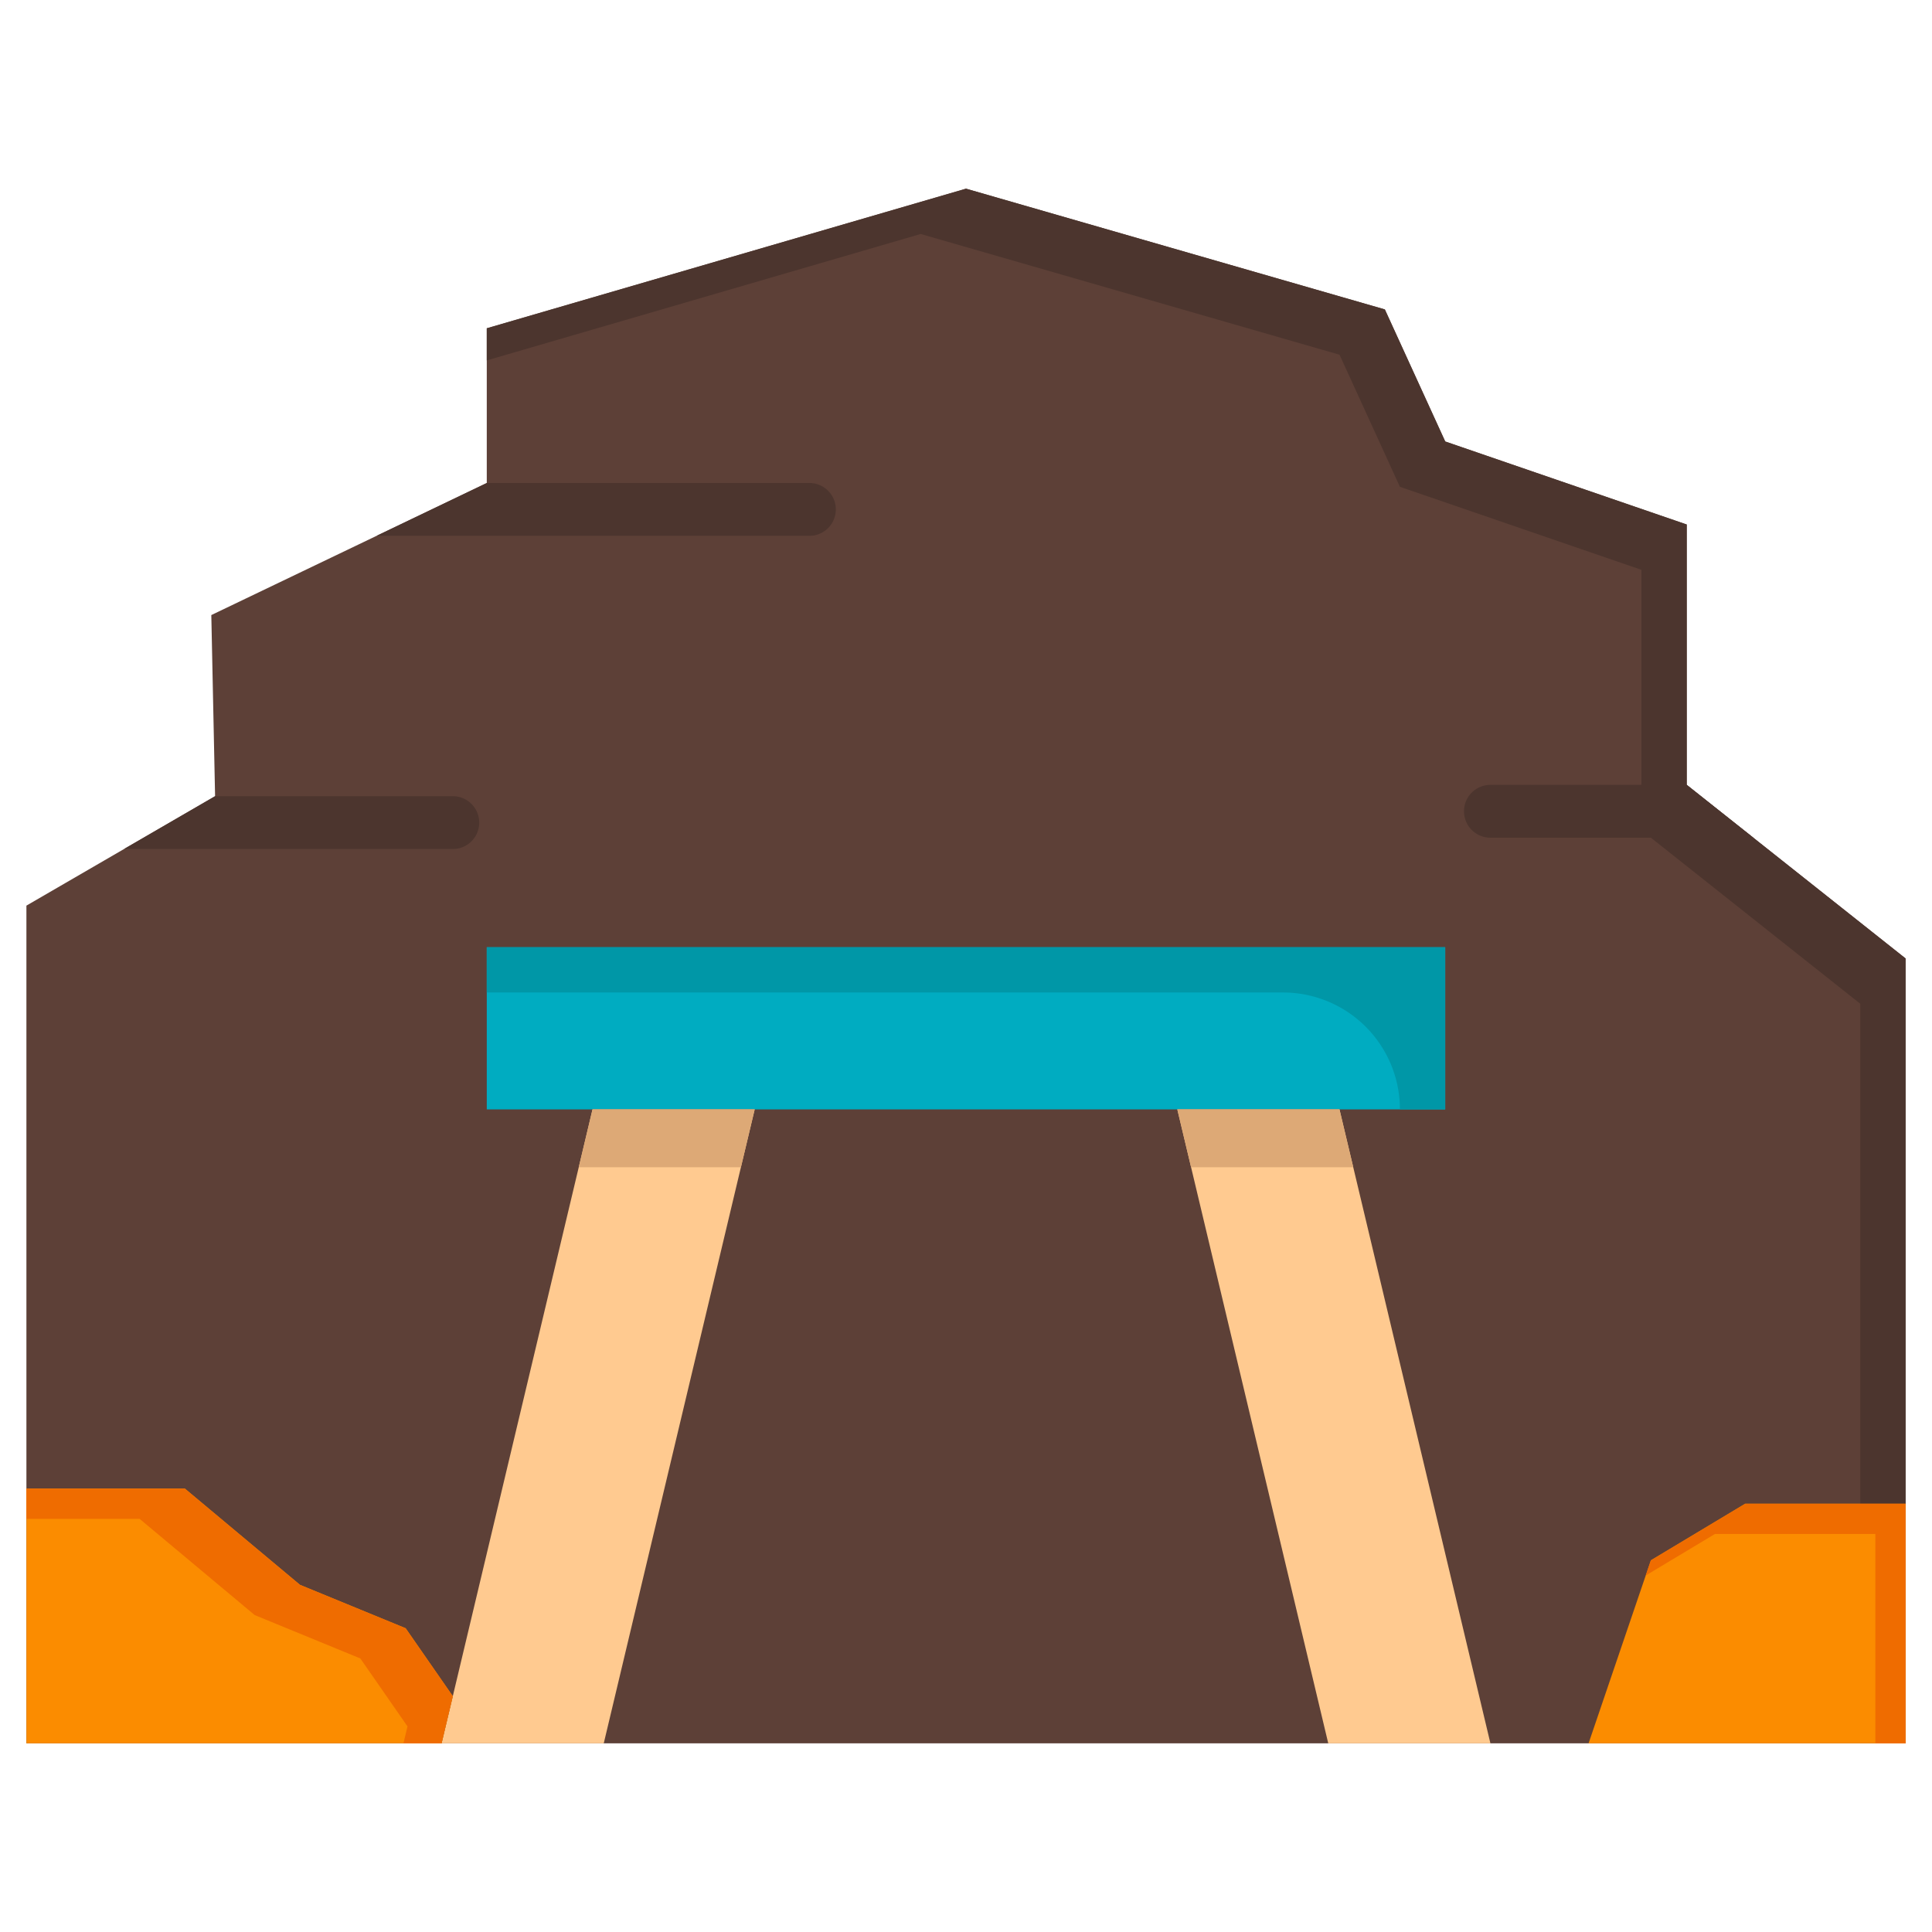 <svg id="Layer_2" height="512" viewBox="0 0 128 128" width="512" xmlns="http://www.w3.org/2000/svg" data-name="Layer 2"><path d="m1.75 115.5h124.5v-52l-14.5-11.5v-17.25l-16-5.5-4-8.75-27.75-8-31.75 9.25v10.25l-18.25 8.75.25 12-12.5 7.25z" fill="#5d4037"/><path d="m111.75 52v-17.25l-16-5.5-4-8.75-27.75-8-31.75 9.25v2.128l28.748-8.376 27.75 8 4 8.75 16 5.5v17.25l14.5 11.5v48.998h3.002v-52z" fill="#4c352e"/><path d="m32.25 62.756h63.5v10.744h-63.5z" fill="#00acc1"/><path d="m29.256 115.5 10-42h10.744l-10 42z" fill="#ffca90"/><path d="m98.744 115.5-10-42h-10.744l10 42z" fill="#ffca90"/><path d="m105.247 115.5 4.128-12.125 6.25-3.75h10.625v15.875z" fill="#fb8c00"/><path d="m115.625 99.625-6.25 3.75-.343 1.006 4.591-2.754h10.625v13.873h2.002v-15.875z" fill="#ef6c00"/><path d="m1.75 98.625h10.5l7.625 6.375 7 2.875 3.125 4.501-.744 3.124h-27.506z" fill="#fb8c00"/><path d="m26.875 107.875-7-2.875-7.625-6.375h-10.5v2.002h7.498l7.625 6.375 7 2.875 3.125 4.501-.268 1.122h2.526l.744-3.124z" fill="#ef6c00"/><g fill="#4c352e"><path d="m111.75 52h-13.006a1.75 1.75 0 0 0 -1.75 1.75 1.75 1.75 0 0 0 1.75 1.75h17.419z"/><path d="m55.375 33.75a1.75 1.75 0 0 0 -1.75-1.75h-21.375l-7.3 3.5h28.675a1.75 1.75 0 0 0 1.75-1.75z"/><path d="m31.75 54.5a1.75 1.75 0 0 0 -1.75-1.75h-15.75l-6.034 3.5h21.784a1.75 1.75 0 0 0 1.75-1.75z"/></g><path d="m32.25 62.756v3h52.756a7.741 7.741 0 0 1 7.742 7.744h3v-10.744z" fill="#0097a7"/><path d="m49.087 77.333.913-3.833h-10.744l-.912 3.833z" fill="#dda976"/><path d="m89.656 77.333-.912-3.833h-10.744l.913 3.833z" fill="#dda976"/></svg>